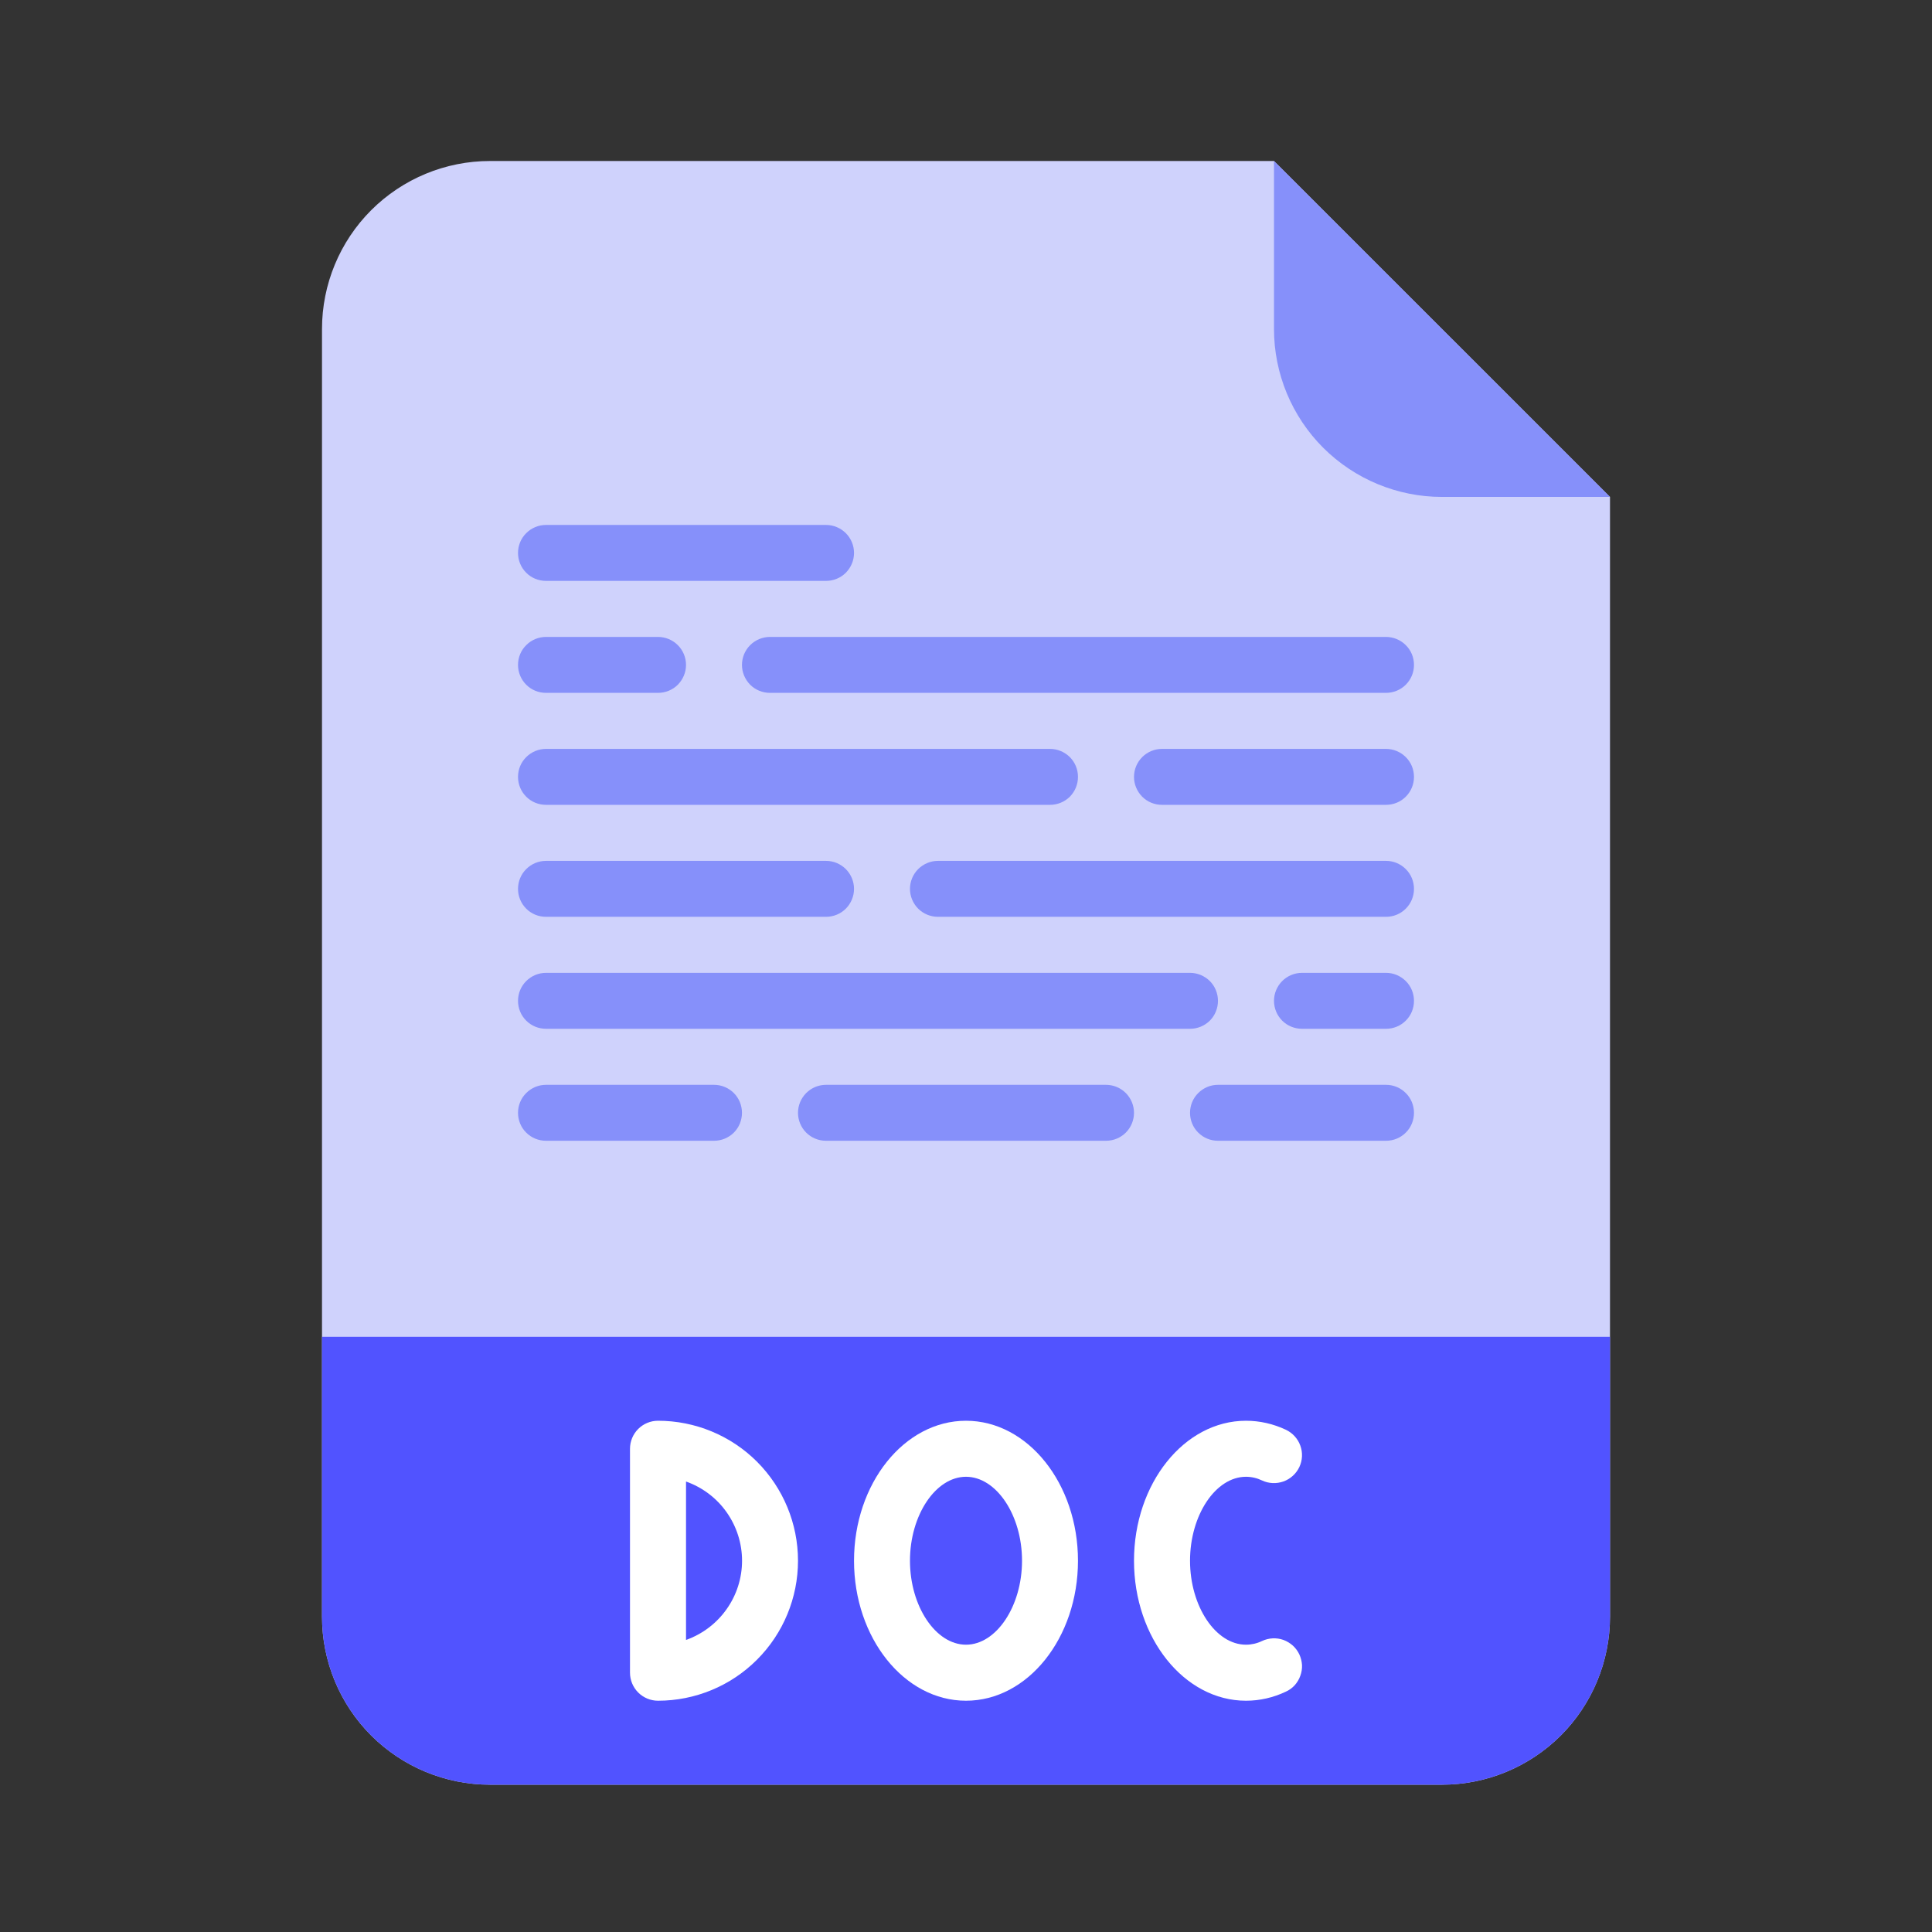 <svg width="24" height="24" viewBox="0 0 24 24" fill="none" xmlns="http://www.w3.org/2000/svg">
<rect x="0" y="0" width="24" height="24" fill="#333333" stroke="none"/>
<path d="M17.913 22.17H6.087C5.533 22.17 5.003 21.95 4.611 21.559C4.22 21.168 4 20.637 4 20.083V4.087C4 3.533 4.22 3.002 4.611 2.611C5.003 2.22 5.533 2 6.087 2H15.826L20 6.173V20.083C20 20.637 19.78 21.168 19.389 21.559C18.997 21.95 18.466 22.17 17.913 22.17Z" fill="#CFD2FC"/>
<path d="M4 16.606H20V20.083C20 20.637 19.78 21.168 19.389 21.559C18.997 21.95 18.466 22.17 17.913 22.17H6.087C5.533 22.17 5.003 21.95 4.611 21.559C4.22 21.168 4 20.637 4 20.083V16.606Z" fill="#5153FF"/>
<path d="M20 6.173H17.913C17.36 6.173 16.829 5.953 16.437 5.562C16.046 5.171 15.826 4.64 15.826 4.087V2L20 6.173Z" fill="#8690FA"/>
<path d="M17.217 8.607H9.565C9.473 8.607 9.384 8.571 9.319 8.506C9.254 8.44 9.217 8.352 9.217 8.26C9.217 8.167 9.254 8.079 9.319 8.014C9.384 7.949 9.473 7.912 9.565 7.912H17.217C17.309 7.912 17.398 7.949 17.463 8.014C17.529 8.079 17.565 8.167 17.565 8.26C17.565 8.352 17.529 8.44 17.463 8.506C17.398 8.571 17.309 8.607 17.217 8.607Z" fill="#8690FA"/>
<path d="M13.043 9.998H6.783C6.69 9.998 6.602 9.962 6.537 9.897C6.471 9.831 6.435 9.743 6.435 9.651C6.435 9.558 6.471 9.47 6.537 9.405C6.602 9.34 6.69 9.303 6.783 9.303H13.043C13.136 9.303 13.224 9.34 13.29 9.405C13.355 9.47 13.391 9.558 13.391 9.651C13.391 9.743 13.355 9.831 13.29 9.897C13.224 9.962 13.136 9.998 13.043 9.998Z" fill="#8690FA"/>
<path d="M17.218 11.389H11.652C11.56 11.389 11.472 11.353 11.406 11.288C11.341 11.222 11.304 11.134 11.304 11.042C11.304 10.95 11.341 10.861 11.406 10.796C11.472 10.731 11.56 10.694 11.652 10.694H17.218C17.31 10.694 17.398 10.731 17.463 10.796C17.529 10.861 17.565 10.95 17.565 11.042C17.565 11.134 17.529 11.222 17.463 11.288C17.398 11.353 17.31 11.389 17.218 11.389Z" fill="#8690FA"/>
<path d="M14.783 12.78H6.783C6.69 12.78 6.602 12.744 6.537 12.679C6.471 12.614 6.435 12.525 6.435 12.433C6.435 12.341 6.471 12.252 6.537 12.187C6.602 12.122 6.69 12.085 6.783 12.085H14.783C14.875 12.085 14.963 12.122 15.029 12.187C15.094 12.252 15.13 12.341 15.13 12.433C15.13 12.525 15.094 12.614 15.029 12.679C14.963 12.744 14.875 12.78 14.783 12.78Z" fill="#8690FA"/>
<path d="M8.174 8.607H6.783C6.69 8.607 6.602 8.571 6.537 8.506C6.471 8.44 6.435 8.352 6.435 8.26C6.435 8.167 6.471 8.079 6.537 8.014C6.602 7.949 6.69 7.912 6.783 7.912H8.174C8.266 7.912 8.355 7.949 8.42 8.014C8.485 8.079 8.522 8.167 8.522 8.26C8.522 8.352 8.485 8.44 8.42 8.506C8.355 8.571 8.266 8.607 8.174 8.607Z" fill="#8690FA"/>
<path d="M17.217 9.998H14.435C14.342 9.998 14.254 9.962 14.189 9.897C14.124 9.831 14.087 9.743 14.087 9.651C14.087 9.558 14.124 9.47 14.189 9.405C14.254 9.34 14.342 9.303 14.435 9.303H17.217C17.31 9.303 17.398 9.34 17.463 9.405C17.529 9.47 17.565 9.558 17.565 9.651C17.565 9.743 17.529 9.831 17.463 9.897C17.398 9.962 17.31 9.998 17.217 9.998Z" fill="#8690FA"/>
<path d="M10.261 11.389H6.783C6.69 11.389 6.602 11.353 6.537 11.288C6.471 11.222 6.435 11.134 6.435 11.042C6.435 10.95 6.471 10.861 6.537 10.796C6.602 10.731 6.69 10.694 6.783 10.694H10.261C10.353 10.694 10.442 10.731 10.507 10.796C10.572 10.861 10.609 10.95 10.609 11.042C10.609 11.134 10.572 11.222 10.507 11.288C10.442 11.353 10.353 11.389 10.261 11.389Z" fill="#8690FA"/>
<path d="M17.218 12.78H16.174C16.082 12.78 15.993 12.744 15.928 12.679C15.863 12.614 15.826 12.525 15.826 12.433C15.826 12.341 15.863 12.252 15.928 12.187C15.993 12.122 16.082 12.085 16.174 12.085H17.218C17.31 12.085 17.398 12.122 17.463 12.187C17.529 12.252 17.565 12.341 17.565 12.433C17.565 12.525 17.529 12.614 17.463 12.679C17.398 12.744 17.31 12.78 17.218 12.78Z" fill="#8690FA"/>
<path d="M8.87 14.171H6.783C6.69 14.171 6.602 14.135 6.537 14.07C6.471 14.005 6.435 13.916 6.435 13.824C6.435 13.732 6.471 13.643 6.537 13.578C6.602 13.513 6.69 13.476 6.783 13.476H8.87C8.962 13.476 9.05 13.513 9.116 13.578C9.181 13.643 9.217 13.732 9.217 13.824C9.217 13.916 9.181 14.005 9.116 14.07C9.05 14.135 8.962 14.171 8.87 14.171Z" fill="#8690FA"/>
<path d="M10.261 7.216H6.783C6.69 7.216 6.602 7.18 6.537 7.115C6.471 7.049 6.435 6.961 6.435 6.869C6.435 6.776 6.471 6.688 6.537 6.623C6.602 6.558 6.69 6.521 6.783 6.521H10.261C10.353 6.521 10.442 6.558 10.507 6.623C10.572 6.688 10.609 6.776 10.609 6.869C10.609 6.961 10.572 7.049 10.507 7.115C10.442 7.18 10.353 7.216 10.261 7.216Z" fill="#8690FA"/>
<path d="M13.739 14.171H10.261C10.169 14.171 10.08 14.135 10.015 14.07C9.95 14.005 9.913 13.916 9.913 13.824C9.913 13.732 9.95 13.643 10.015 13.578C10.08 13.513 10.169 13.476 10.261 13.476H13.739C13.831 13.476 13.92 13.513 13.985 13.578C14.05 13.643 14.087 13.732 14.087 13.824C14.087 13.916 14.05 14.005 13.985 14.07C13.92 14.135 13.831 14.171 13.739 14.171Z" fill="#8690FA"/>
<path d="M17.218 14.171H15.13C15.038 14.171 14.95 14.135 14.885 14.07C14.819 14.005 14.783 13.916 14.783 13.824C14.783 13.732 14.819 13.643 14.885 13.578C14.95 13.513 15.038 13.476 15.13 13.476H17.218C17.31 13.476 17.398 13.513 17.463 13.578C17.529 13.643 17.565 13.732 17.565 13.824C17.565 13.916 17.529 14.005 17.463 14.07C17.398 14.135 17.31 14.171 17.218 14.171Z" fill="#8690FA"/>
<path d="M8.174 17.649C8.082 17.649 7.993 17.686 7.928 17.751C7.863 17.816 7.826 17.905 7.826 17.997V20.779C7.826 20.871 7.863 20.96 7.928 21.025C7.993 21.09 8.082 21.127 8.174 21.127C8.635 21.127 9.078 20.944 9.404 20.617C9.73 20.291 9.913 19.849 9.913 19.388C9.913 18.927 9.73 18.485 9.404 18.158C9.078 17.832 8.635 17.649 8.174 17.649ZM8.522 20.372V18.404C8.725 18.476 8.902 18.609 9.026 18.785C9.151 18.962 9.218 19.172 9.218 19.388C9.218 19.604 9.151 19.814 9.026 19.99C8.902 20.166 8.725 20.3 8.522 20.372Z" fill="white"/>
<path d="M12 17.649C11.233 17.649 10.609 18.429 10.609 19.388C10.609 20.347 11.233 21.127 12 21.127C12.767 21.127 13.391 20.347 13.391 19.388C13.391 18.429 12.767 17.649 12 17.649ZM12 20.431C11.623 20.431 11.304 19.953 11.304 19.388C11.304 18.822 11.623 18.345 12 18.345C12.377 18.345 12.696 18.822 12.696 19.388C12.696 19.953 12.377 20.431 12 20.431Z" fill="white"/>
<path d="M15.478 18.345C15.547 18.345 15.616 18.361 15.678 18.391C15.761 18.43 15.857 18.434 15.944 18.403C16.03 18.372 16.101 18.308 16.141 18.224C16.18 18.141 16.185 18.045 16.153 17.958C16.122 17.872 16.058 17.801 15.974 17.761C15.819 17.688 15.65 17.649 15.478 17.649C14.711 17.649 14.087 18.429 14.087 19.388C14.087 20.347 14.711 21.127 15.478 21.127C15.65 21.127 15.819 21.088 15.974 21.014C16.016 20.995 16.053 20.968 16.084 20.934C16.114 20.9 16.138 20.86 16.153 20.817C16.169 20.774 16.176 20.729 16.174 20.683C16.171 20.638 16.16 20.593 16.141 20.552C16.121 20.51 16.094 20.473 16.06 20.442C16.026 20.412 15.987 20.388 15.944 20.372C15.857 20.341 15.761 20.346 15.678 20.385C15.616 20.415 15.547 20.431 15.478 20.431C15.101 20.431 14.783 19.953 14.783 19.388C14.783 18.822 15.101 18.345 15.478 18.345Z" fill="white"/>
</svg>

